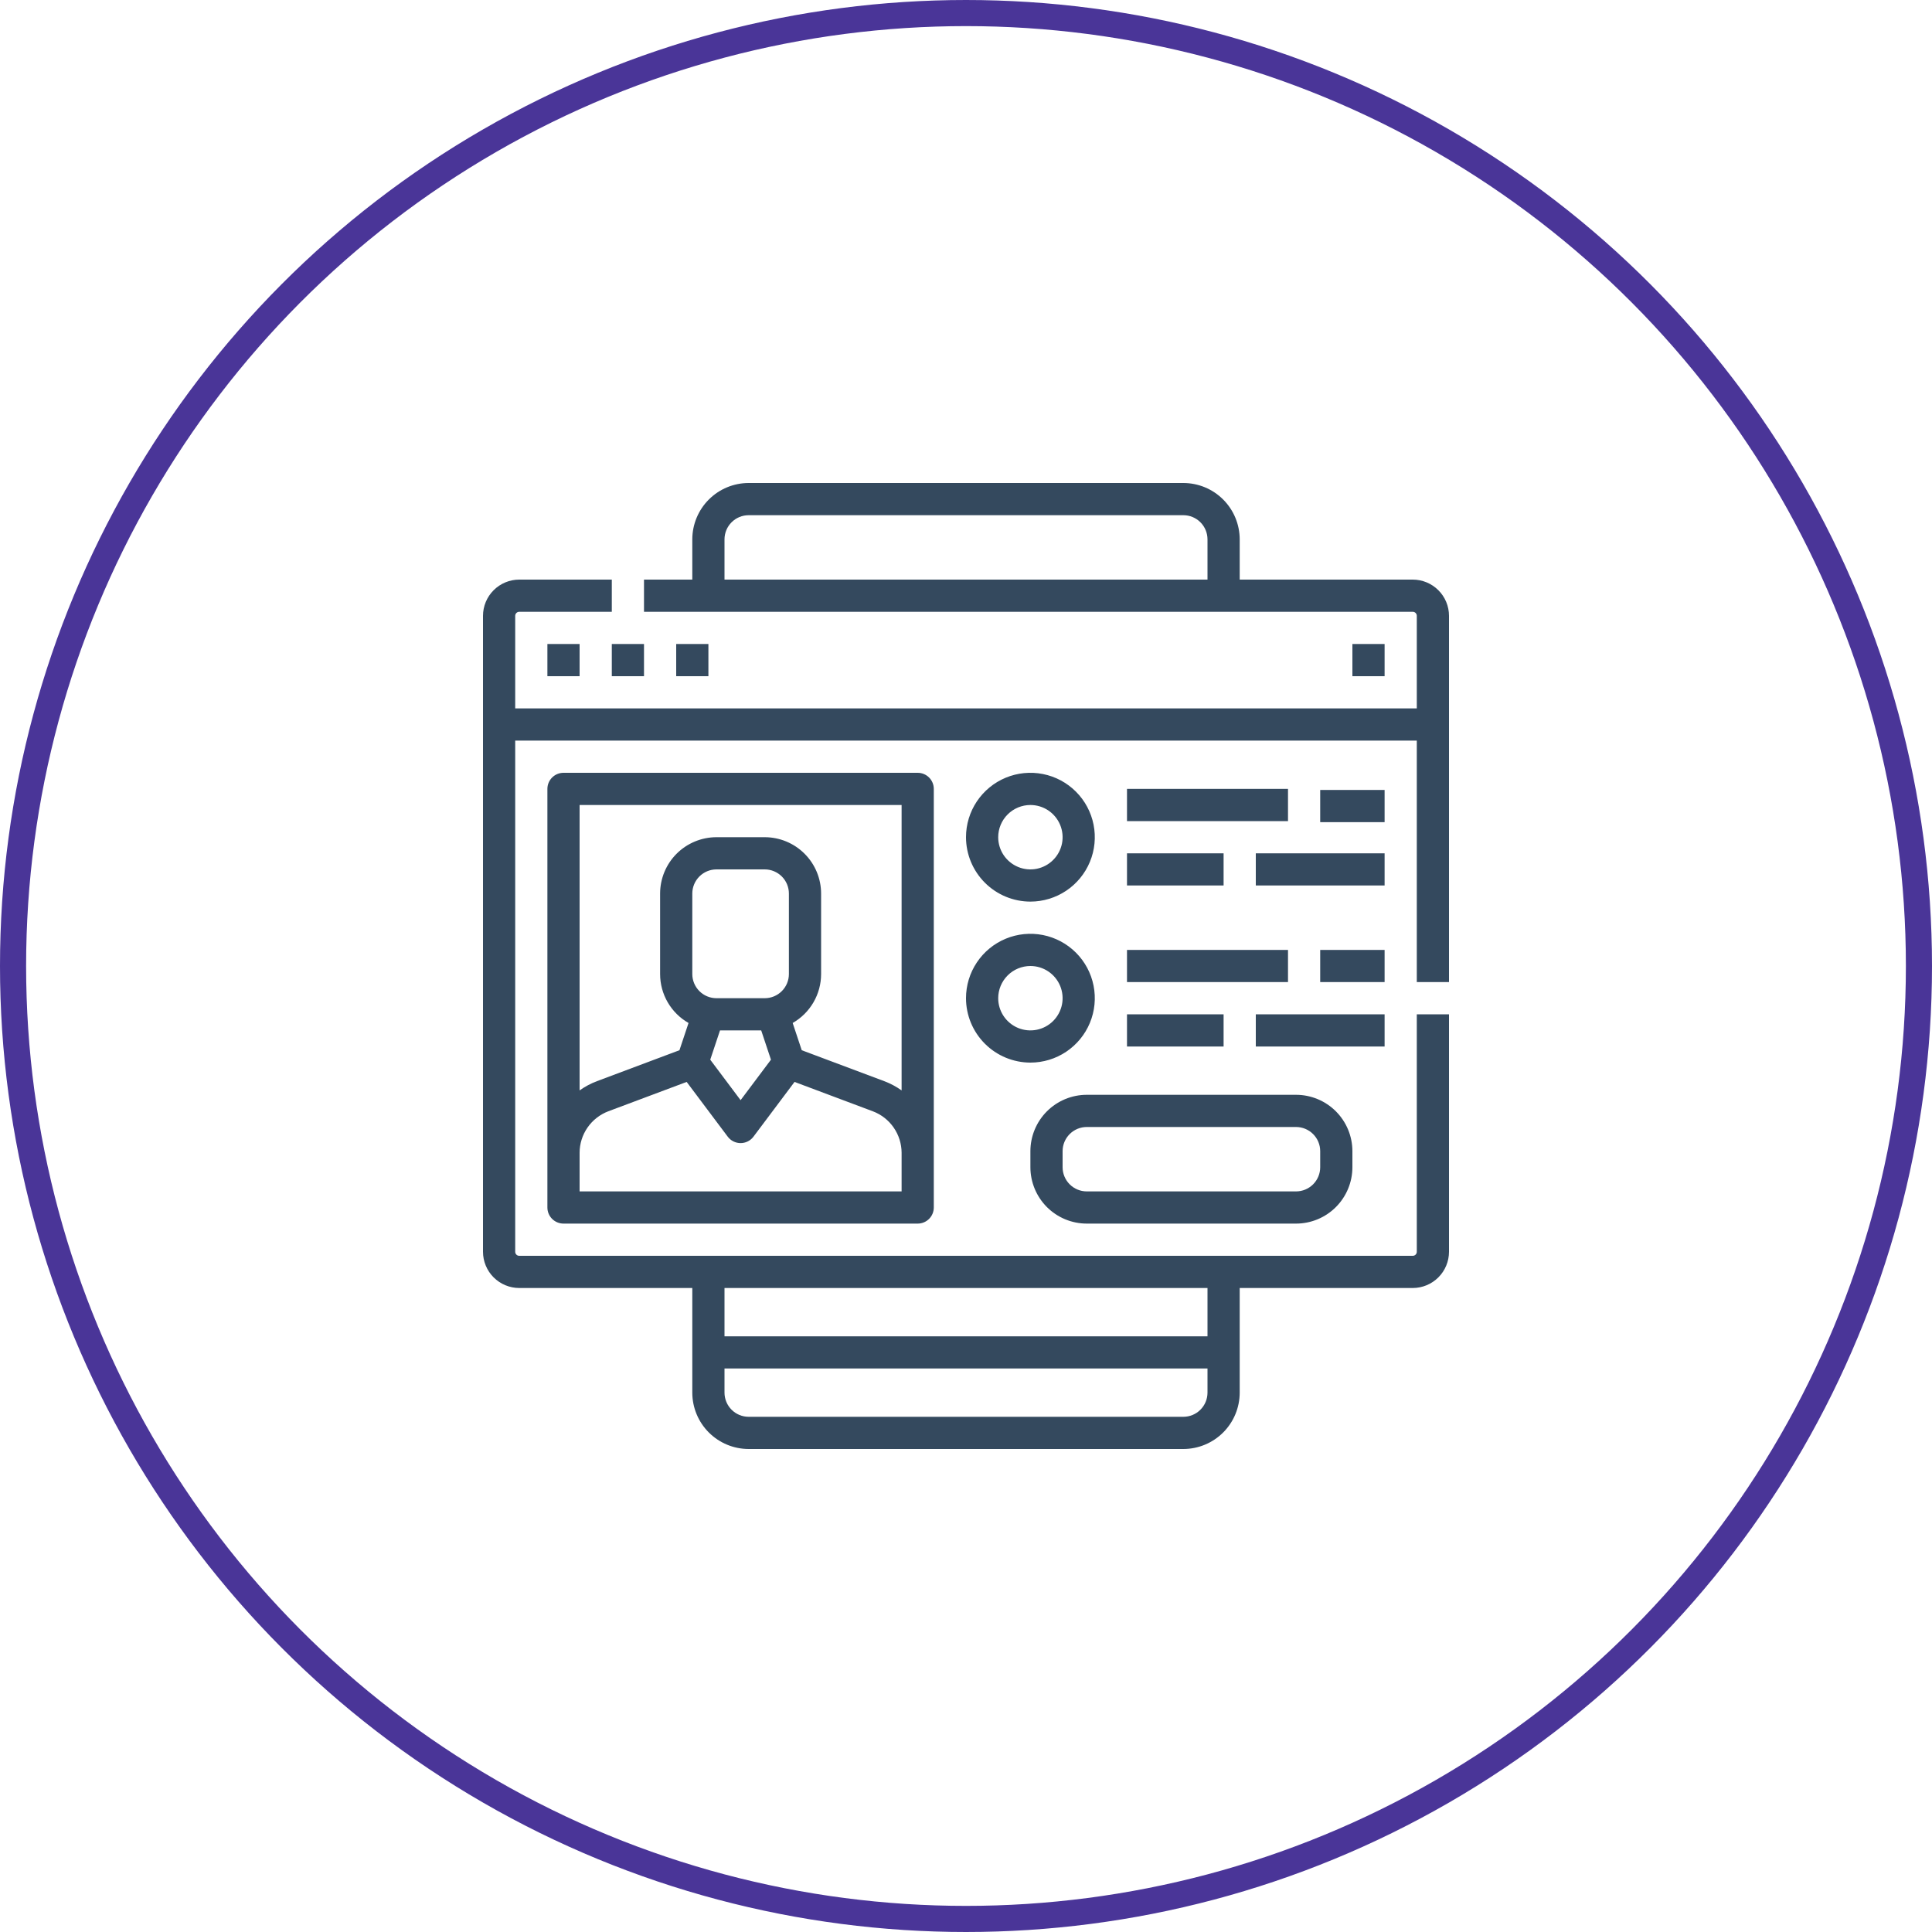 <svg width="148" height="148" viewBox="0 0 148 148" fill="none" xmlns="http://www.w3.org/2000/svg">
<circle cx="74" cy="74" r="73" stroke="#4A3598" stroke-width="2"/>
<path fill-rule="evenodd" clip-rule="evenodd" d="M111 75.233V47.175C110.999 46.439 110.707 45.734 110.186 45.214C109.666 44.694 108.961 44.401 108.225 44.4H94.967V41.317C94.965 40.172 94.51 39.075 93.701 38.266C92.892 37.456 91.794 37.001 90.65 37H57.35C56.206 37.001 55.108 37.456 54.299 38.266C53.49 39.075 53.035 40.172 53.033 41.317V44.4H49.333V46.867H108.225C108.307 46.867 108.385 46.899 108.443 46.957C108.501 47.015 108.533 47.093 108.533 47.175V54.267H39.467V47.175C39.467 47.093 39.499 47.015 39.557 46.957C39.615 46.899 39.693 46.867 39.775 46.867H46.867V44.4H39.775C39.039 44.401 38.334 44.694 37.814 45.214C37.294 45.734 37.001 46.439 37 47.175V95.892C37.001 96.627 37.294 97.333 37.814 97.853C38.334 98.373 39.039 98.666 39.775 98.667H53.033V106.683C53.035 107.828 53.49 108.925 54.299 109.734C55.108 110.543 56.206 110.999 57.35 111H90.65C91.794 110.999 92.892 110.543 93.701 109.734C94.51 108.925 94.965 107.828 94.967 106.683V98.667H108.225C108.961 98.666 109.666 98.373 110.186 97.853C110.707 97.333 110.999 96.627 111 95.892V77.7H108.533V95.892C108.533 95.973 108.501 96.052 108.443 96.11C108.385 96.168 108.307 96.2 108.225 96.2H39.775C39.693 96.2 39.615 96.168 39.557 96.11C39.499 96.052 39.467 95.973 39.467 95.892V56.733H108.533V75.233H111ZM55.5 41.317C55.501 40.826 55.696 40.356 56.042 40.009C56.389 39.662 56.859 39.467 57.35 39.467H90.65C91.141 39.467 91.611 39.662 91.958 40.009C92.304 40.356 92.499 40.826 92.5 41.317V44.4H55.5V41.317ZM90.65 108.533H57.35C56.859 108.533 56.389 108.338 56.042 107.991C55.696 107.644 55.501 107.174 55.5 106.683V104.833H92.5V106.683C92.499 107.174 92.304 107.644 91.958 107.991C91.611 108.338 91.141 108.533 90.65 108.533ZM92.5 102.367H55.5V98.667H92.5V102.367ZM83.25 93.733H99.283C100.428 93.732 101.525 93.277 102.334 92.468C103.143 91.658 103.599 90.561 103.6 89.417V88.183C103.599 87.039 103.143 85.942 102.334 85.132C101.525 84.323 100.428 83.868 99.283 83.867H83.25C82.106 83.868 81.008 84.323 80.199 85.132C79.39 85.942 78.935 87.039 78.933 88.183V89.417C78.935 90.561 79.39 91.658 80.199 92.468C81.008 93.277 82.106 93.732 83.25 93.733ZM81.4 88.183C81.4 87.693 81.596 87.223 81.942 86.876C82.289 86.529 82.76 86.334 83.25 86.333H99.283C99.774 86.334 100.244 86.529 100.591 86.876C100.938 87.223 101.133 87.693 101.133 88.183V89.417C101.133 89.907 100.938 90.377 100.591 90.724C100.244 91.071 99.774 91.266 99.283 91.267H83.25C82.76 91.266 82.289 91.071 81.942 90.724C81.596 90.377 81.4 89.907 81.4 89.417V88.183ZM42.295 59.561C42.526 59.33 42.84 59.2 43.167 59.2H70.3C70.627 59.2 70.941 59.33 71.172 59.561C71.403 59.792 71.533 60.106 71.533 60.433V92.5C71.533 92.827 71.403 93.141 71.172 93.372C70.941 93.603 70.627 93.733 70.3 93.733H43.167C42.84 93.733 42.526 93.603 42.295 93.372C42.063 93.141 41.933 92.827 41.933 92.5V60.433C41.933 60.106 42.063 59.792 42.295 59.561ZM69.067 83.531V61.667H44.4V83.531C44.812 83.237 45.261 82.998 45.735 82.82L52.049 80.452L52.745 78.365C52.084 77.988 51.534 77.442 51.151 76.784C50.769 76.126 50.567 75.378 50.567 74.617V68.45C50.568 67.305 51.023 66.208 51.832 65.399C52.642 64.59 53.739 64.135 54.883 64.133H58.583C59.728 64.135 60.825 64.59 61.634 65.399C62.444 66.208 62.899 67.305 62.9 68.45V74.617C62.9 75.378 62.698 76.126 62.315 76.784C61.933 77.442 61.383 77.988 60.722 78.365L61.417 80.452L67.732 82.82C68.206 82.998 68.655 83.237 69.067 83.531ZM59.891 75.924C60.238 75.577 60.433 75.107 60.433 74.617V68.45C60.433 67.96 60.238 67.489 59.891 67.142C59.544 66.796 59.074 66.6 58.583 66.6H54.883C54.393 66.6 53.923 66.796 53.576 67.142C53.229 67.489 53.034 67.96 53.033 68.45V74.617C53.034 75.107 53.229 75.577 53.576 75.924C53.923 76.271 54.393 76.466 54.883 76.467H58.583C59.074 76.466 59.544 76.271 59.891 75.924ZM58.311 78.933H55.156L54.408 81.177L56.733 84.278L59.059 81.177L58.311 78.933ZM45.007 86.375C44.614 86.942 44.402 87.615 44.4 88.305V91.267H69.067V88.305C69.064 87.615 68.852 86.943 68.459 86.376C68.066 85.809 67.511 85.375 66.865 85.131L60.865 82.88L57.72 87.073C57.605 87.227 57.456 87.351 57.285 87.436C57.114 87.522 56.925 87.567 56.733 87.567C56.542 87.567 56.353 87.522 56.182 87.436C56.011 87.351 55.862 87.227 55.747 87.073L52.602 82.88L46.601 85.129C45.956 85.374 45.4 85.808 45.007 86.375ZM78.933 69.067C79.909 69.067 80.863 68.777 81.674 68.235C82.485 67.693 83.118 66.923 83.491 66.021C83.865 65.12 83.962 64.128 83.772 63.171C83.582 62.214 83.112 61.335 82.422 60.645C81.732 59.955 80.853 59.485 79.896 59.295C78.939 59.104 77.947 59.202 77.045 59.575C76.144 59.949 75.374 60.581 74.831 61.392C74.289 62.204 74 63.158 74 64.133C74.001 65.441 74.522 66.695 75.447 67.62C76.371 68.545 77.625 69.065 78.933 69.067ZM78.933 61.667C79.421 61.667 79.898 61.811 80.304 62.082C80.709 62.353 81.025 62.739 81.212 63.189C81.399 63.64 81.448 64.136 81.353 64.615C81.257 65.093 81.022 65.533 80.677 65.877C80.333 66.222 79.893 66.457 79.415 66.553C78.936 66.648 78.44 66.599 77.989 66.412C77.539 66.225 77.153 65.909 76.882 65.504C76.611 65.098 76.467 64.621 76.467 64.133C76.467 63.479 76.728 62.852 77.19 62.39C77.652 61.928 78.279 61.667 78.933 61.667ZM106.067 60.515H101.133V62.982H106.067V60.515ZM86.333 60.433H98.667V62.9H86.333V60.433ZM106.067 65.367H96.2V67.833H106.067V65.367ZM86.333 65.367H93.733V67.833H86.333V65.367ZM81.674 80.569C80.863 81.111 79.909 81.4 78.933 81.4C77.625 81.398 76.371 80.878 75.447 79.953C74.522 79.029 74.001 77.775 74 76.467C74 75.491 74.289 74.537 74.831 73.726C75.374 72.915 76.144 72.282 77.045 71.909C77.947 71.535 78.939 71.438 79.896 71.628C80.853 71.819 81.732 72.288 82.422 72.978C83.112 73.668 83.582 74.547 83.772 75.504C83.962 76.461 83.865 77.453 83.491 78.355C83.118 79.256 82.485 80.026 81.674 80.569ZM80.304 74.416C79.898 74.145 79.421 74 78.933 74C78.279 74.001 77.652 74.261 77.19 74.723C76.728 75.186 76.467 75.813 76.467 76.467C76.467 76.954 76.611 77.431 76.882 77.837C77.153 78.243 77.539 78.559 77.989 78.746C78.44 78.932 78.936 78.981 79.415 78.886C79.893 78.791 80.333 78.556 80.677 78.211C81.022 77.866 81.257 77.426 81.353 76.948C81.448 76.469 81.399 75.973 81.212 75.523C81.025 75.072 80.709 74.687 80.304 74.416ZM101.133 72.767H106.067V75.233H101.133V72.767ZM98.667 72.767H86.333V75.233H98.667V72.767ZM96.2 77.7H106.067V80.167H96.2V77.7ZM93.733 77.7H86.333V80.167H93.733V77.7ZM41.933 49.333H44.4V51.8H41.933V49.333ZM49.333 49.333H46.867V51.8H49.333V49.333ZM51.8 49.333H54.267V51.8H51.8V49.333ZM106.067 49.333H103.6V51.8H106.067V49.333Z" fill="#34495E"/>
</svg>

